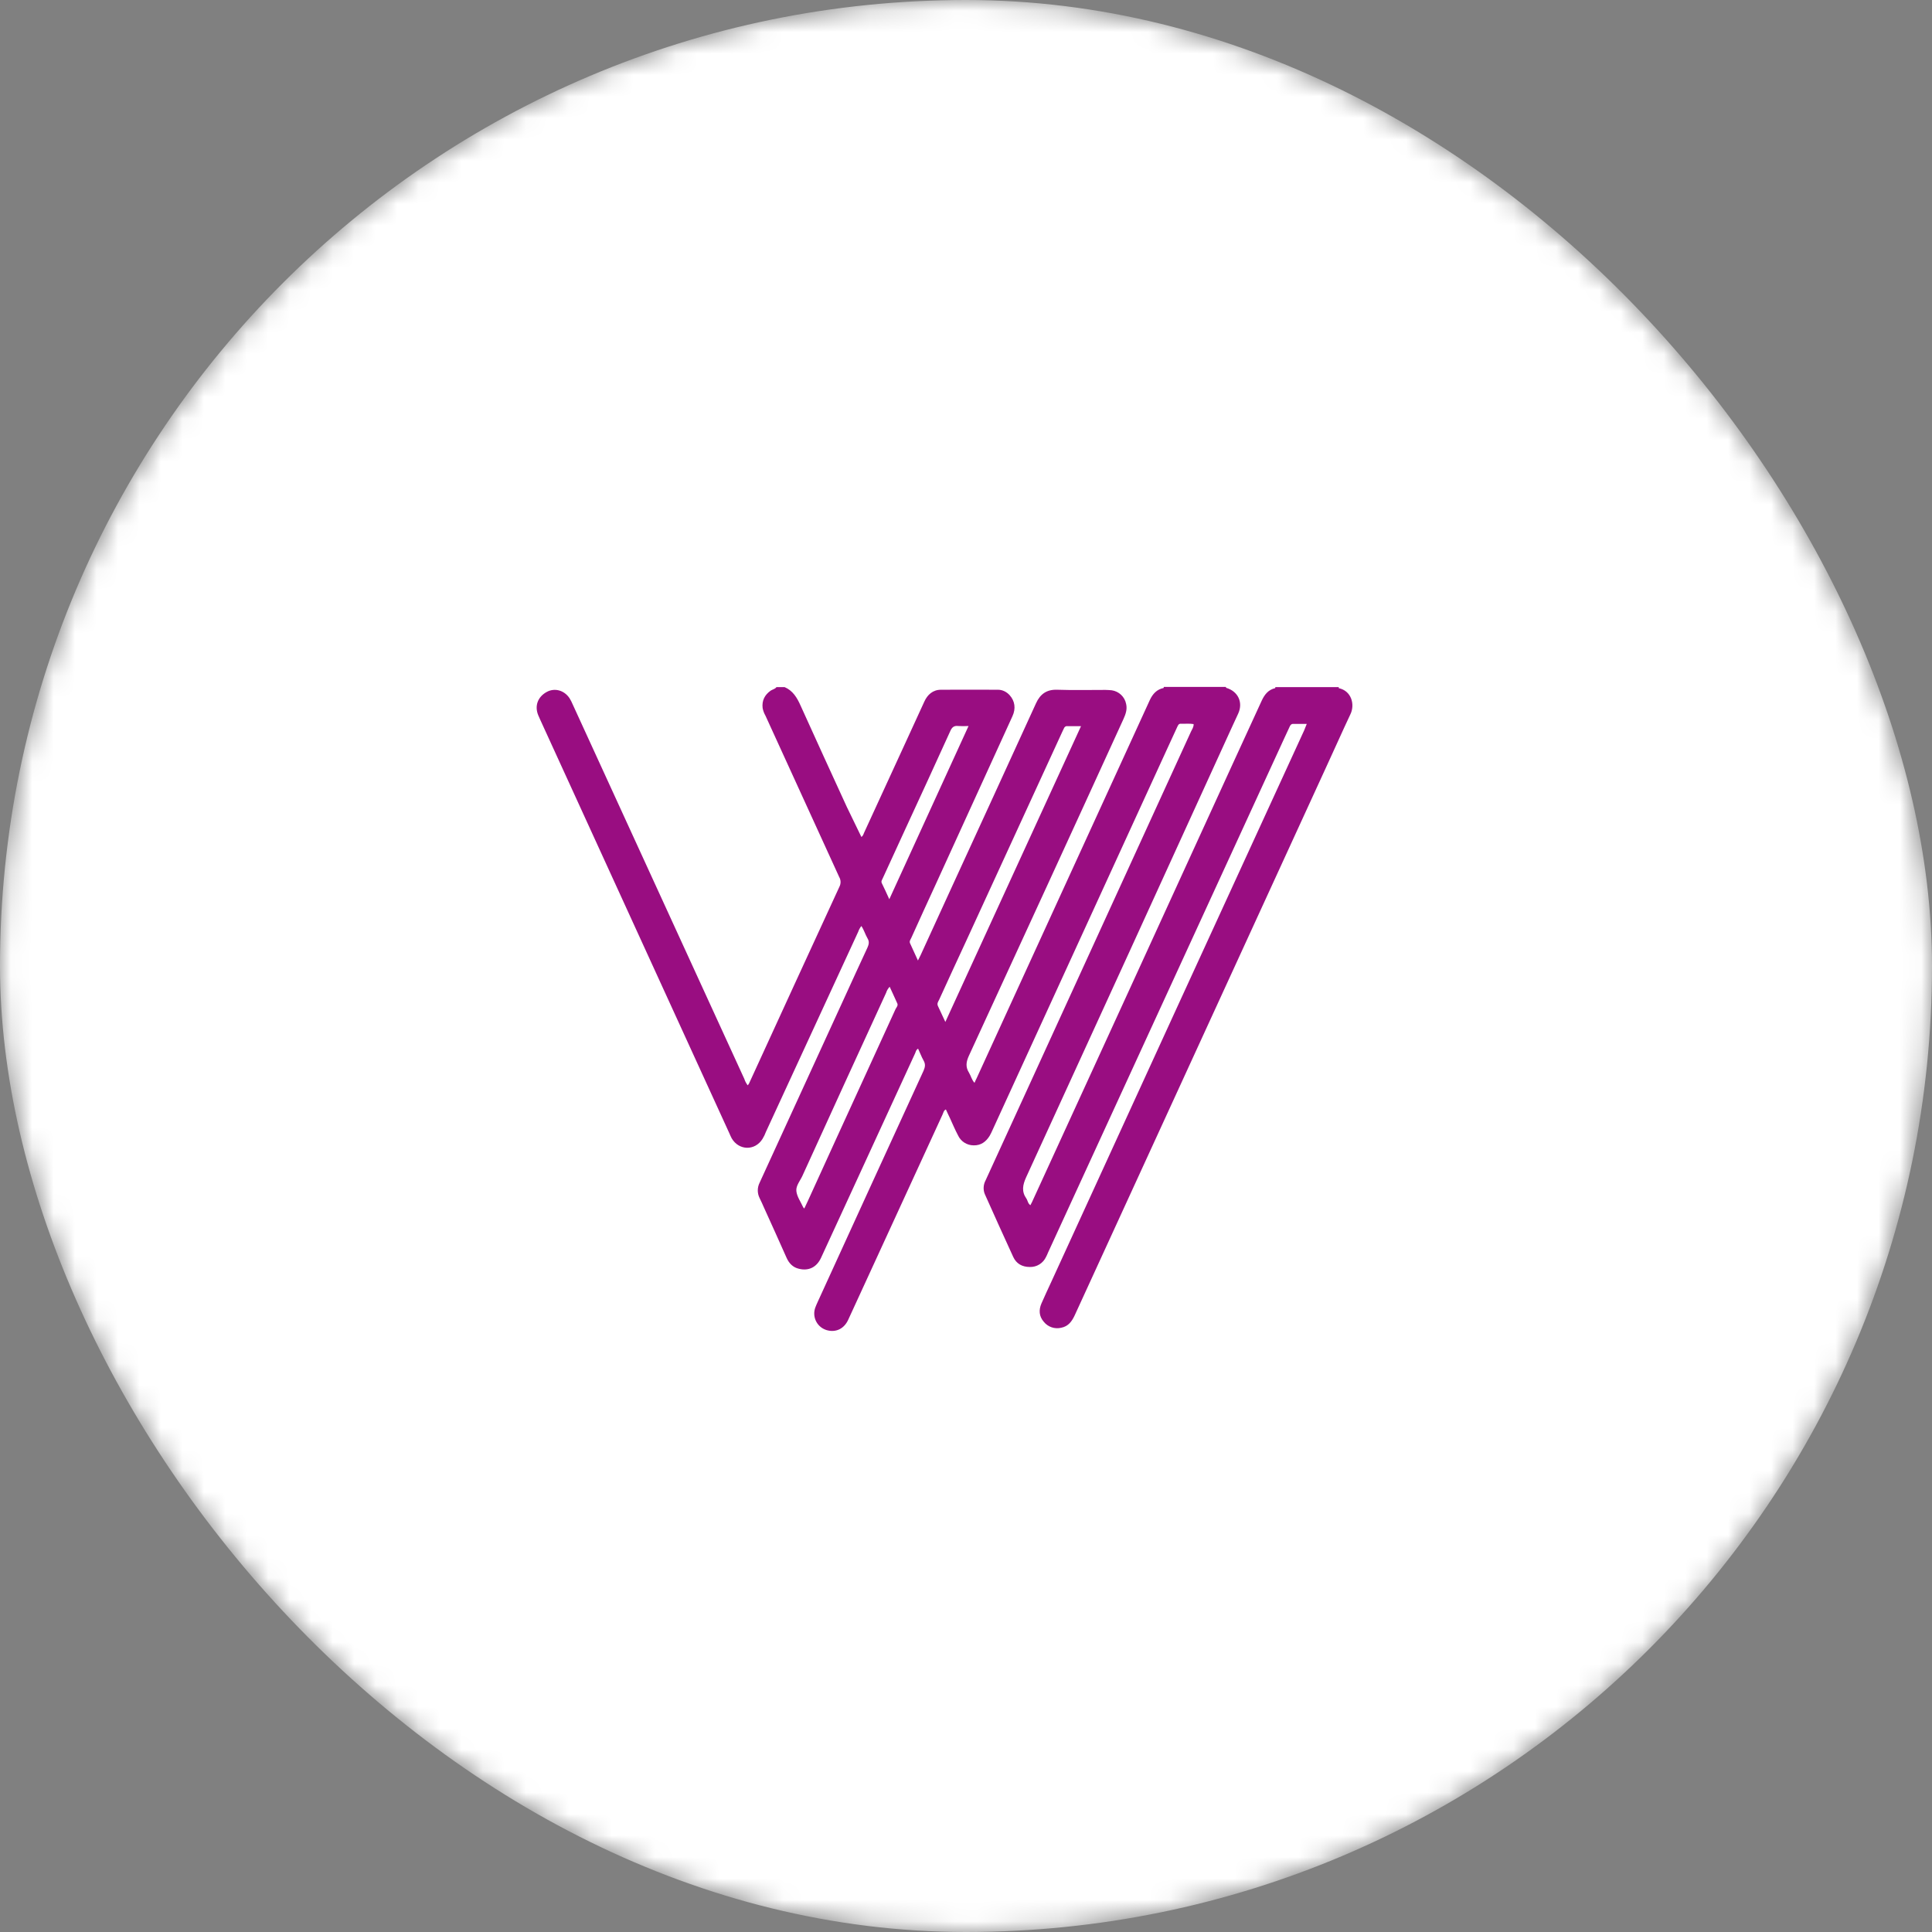<svg width="90" height="90" viewBox="0 0 90 90" fill="none" xmlns="http://www.w3.org/2000/svg">
<rect x="0" y="0" width="90" height="90" fill="#808080" stroke="none"/>
<mask id="mask0" mask-type="alpha" maskUnits="userSpaceOnUse" x="0" y="0" width="90" height="90">
<rect width="90" height="90" rx="45" fill="white"/>
</mask>
<g mask="url(#mask0)">
<rect width="90" height="90" rx="45" fill="white"/>
<path d="M48.728 58.554C48.761 58.488 48.794 58.423 48.818 58.357L59.81 34.427C59.9 34.231 59.99 34.034 60.08 33.845C60.113 33.78 60.146 33.722 60.236 33.722C60.441 33.722 60.645 33.722 60.874 33.722C60.825 33.845 60.792 33.935 60.752 34.026C56.823 42.579 52.902 51.132 48.982 59.694C48.826 60.038 48.663 60.374 48.515 60.719C48.384 61.022 48.401 61.318 48.622 61.572C48.818 61.818 49.137 61.925 49.44 61.851C49.767 61.785 49.931 61.555 50.062 61.277C53.974 52.756 57.879 44.227 61.791 35.707C62.168 34.895 62.528 34.075 62.912 33.263C63.125 32.812 62.953 32.18 62.364 32.057V32.008H59.409C59.417 32.025 59.409 32.041 59.401 32.057C59.082 32.131 58.91 32.353 58.779 32.632C58.345 33.583 57.903 34.534 57.469 35.485C54.367 42.276 51.257 49.057 48.147 55.84C48.106 55.938 48.057 56.036 48 56.143C47.877 56.061 47.877 55.922 47.811 55.831C47.582 55.503 47.639 55.2 47.803 54.839C51.003 47.86 54.196 40.881 57.379 33.894C57.478 33.673 57.584 33.452 57.682 33.238C57.92 32.714 57.666 32.197 57.117 32.041C57.117 32.025 57.109 32.008 57.101 32H54.212C54.22 32.016 54.212 32.033 54.204 32.049C53.885 32.115 53.696 32.328 53.565 32.607C53.066 33.698 52.567 34.788 52.067 35.879L45.495 50.23C45.462 50.296 45.429 50.361 45.397 50.443C45.266 50.304 45.233 50.124 45.143 49.976C44.971 49.705 45.004 49.468 45.135 49.181C47.541 43.957 49.948 38.725 52.337 33.492C52.436 33.271 52.518 33.05 52.46 32.795C52.395 32.459 52.125 32.205 51.789 32.156C51.691 32.148 51.593 32.139 51.495 32.139C50.742 32.139 49.989 32.156 49.244 32.131C48.761 32.115 48.458 32.328 48.261 32.763C46.944 35.649 45.618 38.536 44.292 41.423C43.825 42.448 43.351 43.473 42.884 44.498C42.851 44.572 42.81 44.637 42.761 44.744C42.63 44.457 42.516 44.203 42.393 43.94C42.352 43.842 42.417 43.768 42.45 43.694C42.835 42.841 43.228 41.98 43.621 41.127C44.807 38.536 45.986 35.953 47.165 33.361C47.328 33.009 47.279 32.656 47.034 32.385C46.895 32.23 46.698 32.131 46.494 32.131C45.61 32.131 44.726 32.123 43.834 32.131C43.457 32.131 43.203 32.361 43.056 32.689L42.172 34.616C41.533 36.01 40.895 37.396 40.257 38.782C40.224 38.856 40.208 38.938 40.126 38.987L39.446 37.585C38.726 36.018 38.006 34.444 37.294 32.869C37.13 32.5 36.934 32.172 36.549 32.008H36.172C36.107 32.098 35.992 32.115 35.902 32.172C35.624 32.369 35.485 32.632 35.526 32.984C35.55 33.107 35.591 33.222 35.657 33.337C36.803 35.846 37.949 38.347 39.094 40.857C39.176 40.996 39.176 41.168 39.103 41.308C37.711 44.334 36.32 47.352 34.937 50.378C34.912 50.443 34.879 50.509 34.83 50.558C34.765 50.468 34.707 50.37 34.675 50.263C32.014 44.449 29.346 38.626 26.678 32.812C26.637 32.714 26.588 32.615 26.531 32.525C26.285 32.156 25.843 32.033 25.475 32.23C25.049 32.459 24.894 32.886 25.074 33.32C25.107 33.394 25.139 33.468 25.172 33.542L33.971 52.781C34.004 52.863 34.044 52.945 34.085 53.027C34.421 53.601 35.166 53.617 35.518 53.059C35.583 52.953 35.64 52.838 35.681 52.723L39.978 43.407C40.011 43.309 40.06 43.219 40.126 43.137C40.248 43.317 40.306 43.53 40.412 43.711C40.502 43.858 40.478 43.989 40.412 44.137C40.044 44.933 39.676 45.728 39.315 46.523C38.006 49.377 36.696 52.231 35.387 55.093C35.272 55.323 35.272 55.585 35.387 55.815C35.46 55.962 35.526 56.11 35.591 56.258C35.943 57.037 36.295 57.808 36.639 58.587C36.754 58.849 36.934 59.038 37.212 59.103C37.662 59.218 38.039 59.038 38.243 58.603C38.669 57.685 39.086 56.766 39.512 55.848C40.551 53.584 41.591 51.329 42.63 49.066C42.663 48.992 42.671 48.902 42.769 48.852C42.859 49.041 42.925 49.23 43.023 49.402C43.121 49.574 43.097 49.705 43.023 49.878C41.378 53.461 39.733 57.053 38.096 60.637C38.055 60.727 38.014 60.817 37.981 60.908C37.826 61.326 38.039 61.785 38.448 61.941C38.481 61.957 38.522 61.965 38.554 61.974C38.955 62.072 39.324 61.892 39.512 61.482C39.946 60.538 40.38 59.596 40.813 58.652C41.845 56.405 42.876 54.167 43.907 51.92C43.948 51.838 43.956 51.731 44.063 51.682C44.128 51.821 44.185 51.952 44.251 52.084C44.374 52.354 44.488 52.625 44.627 52.887C44.758 53.174 45.045 53.355 45.356 53.355C45.691 53.363 45.929 53.191 46.101 52.912C46.15 52.83 46.191 52.74 46.232 52.649L54.261 35.124C54.449 34.706 54.646 34.296 54.834 33.878C54.875 33.796 54.899 33.706 55.014 33.714C55.21 33.722 55.407 33.698 55.603 33.73C55.611 33.87 55.53 33.976 55.48 34.083C52.935 39.651 50.381 45.22 47.836 50.788C47.197 52.19 46.551 53.584 45.912 54.987C45.806 55.184 45.79 55.429 45.88 55.635C46.313 56.61 46.755 57.578 47.197 58.546C47.345 58.874 47.623 59.021 47.975 59.021C48.294 59.03 48.589 58.849 48.728 58.554ZM41.133 40.89C41.476 40.143 41.82 39.397 42.164 38.643C42.868 37.117 43.572 35.592 44.267 34.058C44.349 33.87 44.447 33.796 44.644 33.821C44.799 33.829 44.963 33.829 45.118 33.821L41.427 41.89C41.296 41.603 41.19 41.365 41.075 41.136C41.034 41.045 41.1 40.972 41.133 40.89ZM41.722 46.999C41.231 48.073 40.74 49.148 40.248 50.222C39.373 52.133 38.497 54.044 37.629 55.954C37.58 56.061 37.531 56.159 37.466 56.299C37.449 56.282 37.433 56.258 37.416 56.241C37.302 55.987 37.122 55.741 37.097 55.479C37.073 55.233 37.277 55.003 37.384 54.765C38.677 51.92 39.978 49.082 41.28 46.245C41.312 46.138 41.37 46.048 41.444 45.966C41.566 46.236 41.689 46.491 41.804 46.753C41.836 46.843 41.771 46.917 41.722 46.999ZM44.038 47.606C43.907 47.319 43.801 47.097 43.694 46.868C43.637 46.745 43.703 46.663 43.752 46.565C44.169 45.646 44.595 44.727 45.02 43.809C46.51 40.57 47.991 37.339 49.481 34.099C49.506 34.042 49.538 33.985 49.563 33.927C49.587 33.862 49.653 33.812 49.727 33.829C49.923 33.829 50.12 33.829 50.357 33.829L44.038 47.606Z" fill="#990D81"/>
</g>
</svg>
